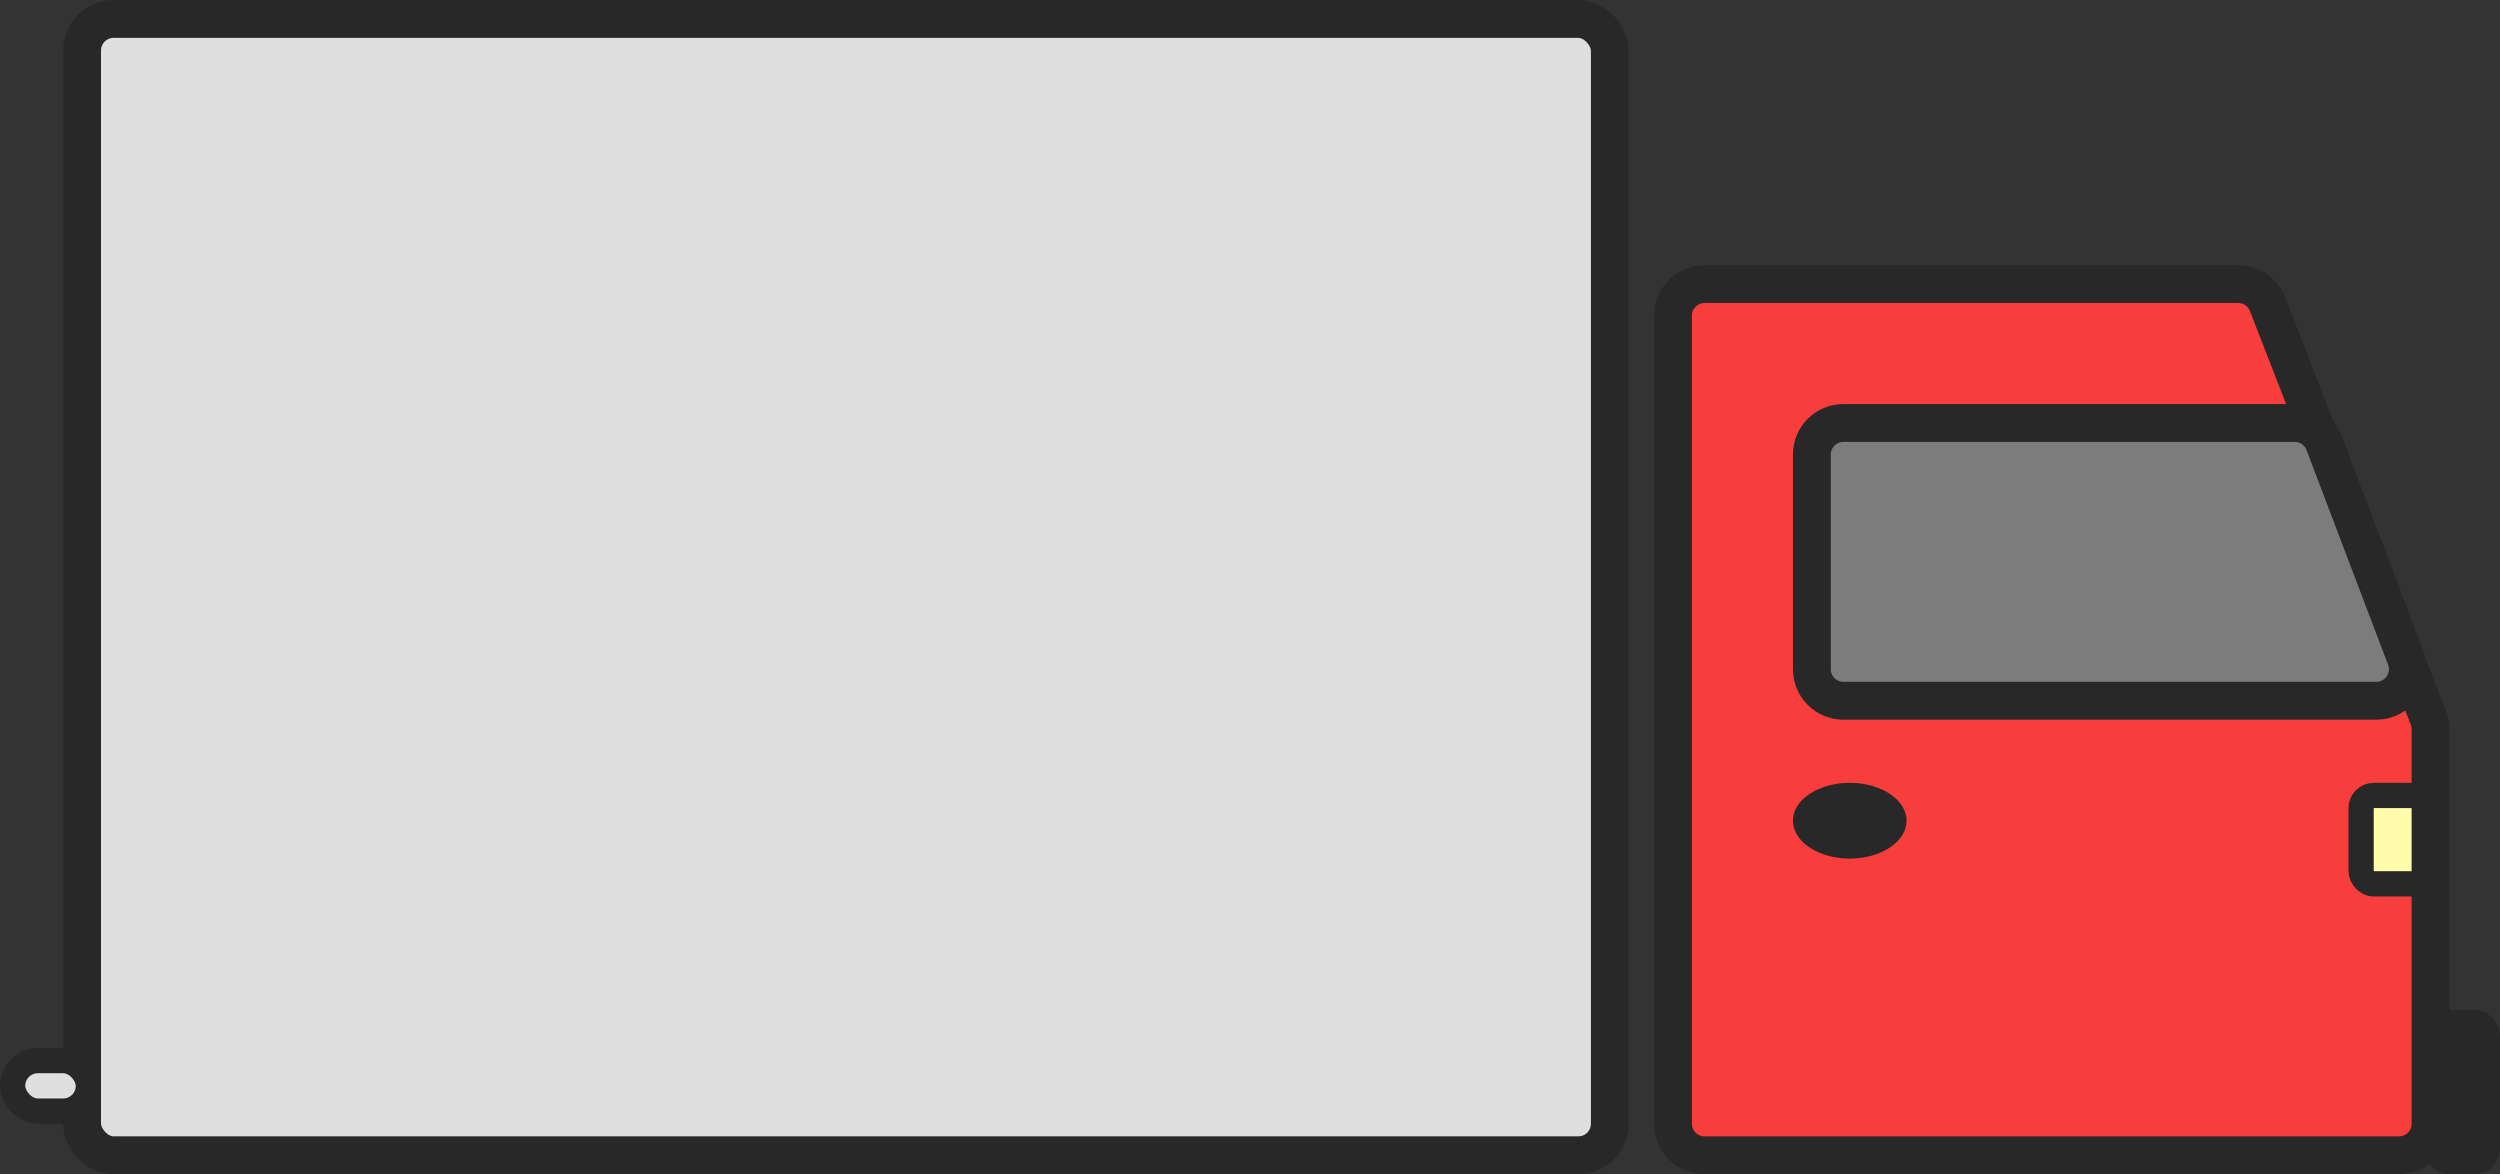  <svg
          xmlns="http://www.w3.org/2000/svg"
          fill="none"
          viewBox="0 0 198 93"
          class="trucksvg"
        >
          <rect x="0" y="0" width="198" height="93" fill="#333333" stroke="none"/>
          <path
            stroke-width="3"
            stroke="#282828"
            fill="#F83D3D"
            d="M135 22.5H177.264C178.295 22.5 179.22 23.133 179.594 24.094L192.33 56.844C192.442 57.133 192.5 57.44 192.5 57.75V89C192.5 90.381 191.381 91.5 190 91.5H135C133.619 91.5 132.5 90.381 132.5 89V25C132.5 23.619 133.619 22.5 135 22.5Z"
          ></path>
          <path
            stroke-width="3"
            stroke="#282828"
            fill="#7D7C7C"
            d="M146 33.5H181.741C182.779 33.5 183.709 34.142 184.078 35.112L190.538 52.112C191.16 53.748 189.951 55.5 188.201 55.5H146C144.619 55.5 143.5 54.381 143.5 53V36C143.5 34.619 144.619 33.5 146 33.5Z"
          ></path>
          <path
            stroke-width="2"
            stroke="#282828"
            fill="#282828"
            d="M150 65C150 65.39 149.763 65.866 149.127 66.289C148.499 66.708 147.573 67 146.5 67C145.427 67 144.501 66.708 143.873 66.289C143.237 65.866 143 65.39 143 65C143 64.61 143.237 64.134 143.873 63.711C144.501 63.292 145.427 63 146.5 63C147.573 63 148.499 63.292 149.127 63.711C149.763 64.134 150 64.61 150 65Z"
          ></path>
          <rect
            stroke-width="2"
            stroke="#282828"
            fill="#FFFCAB"
            rx="1"
            height="7"
            width="5"
            y="63"
            x="187"
          ></rect>
          <rect
            stroke-width="2"
            stroke="#282828"
            fill="#282828"
            rx="1"
            height="11"
            width="4"
            y="81"
            x="193"
          ></rect>
          <rect
            stroke-width="3"
            stroke="#282828"
            fill="#DFDFDF"
            rx="2.5"
            height="90"
            width="121"
            y="1.5"
            x="6.5"
          ></rect>
          <rect
            stroke-width="2"
            stroke="#282828"
            fill="#DFDFDF"
            rx="2"
            height="4"
            width="6"
            y="84"
            x="1"
          ></rect>
        </svg>
